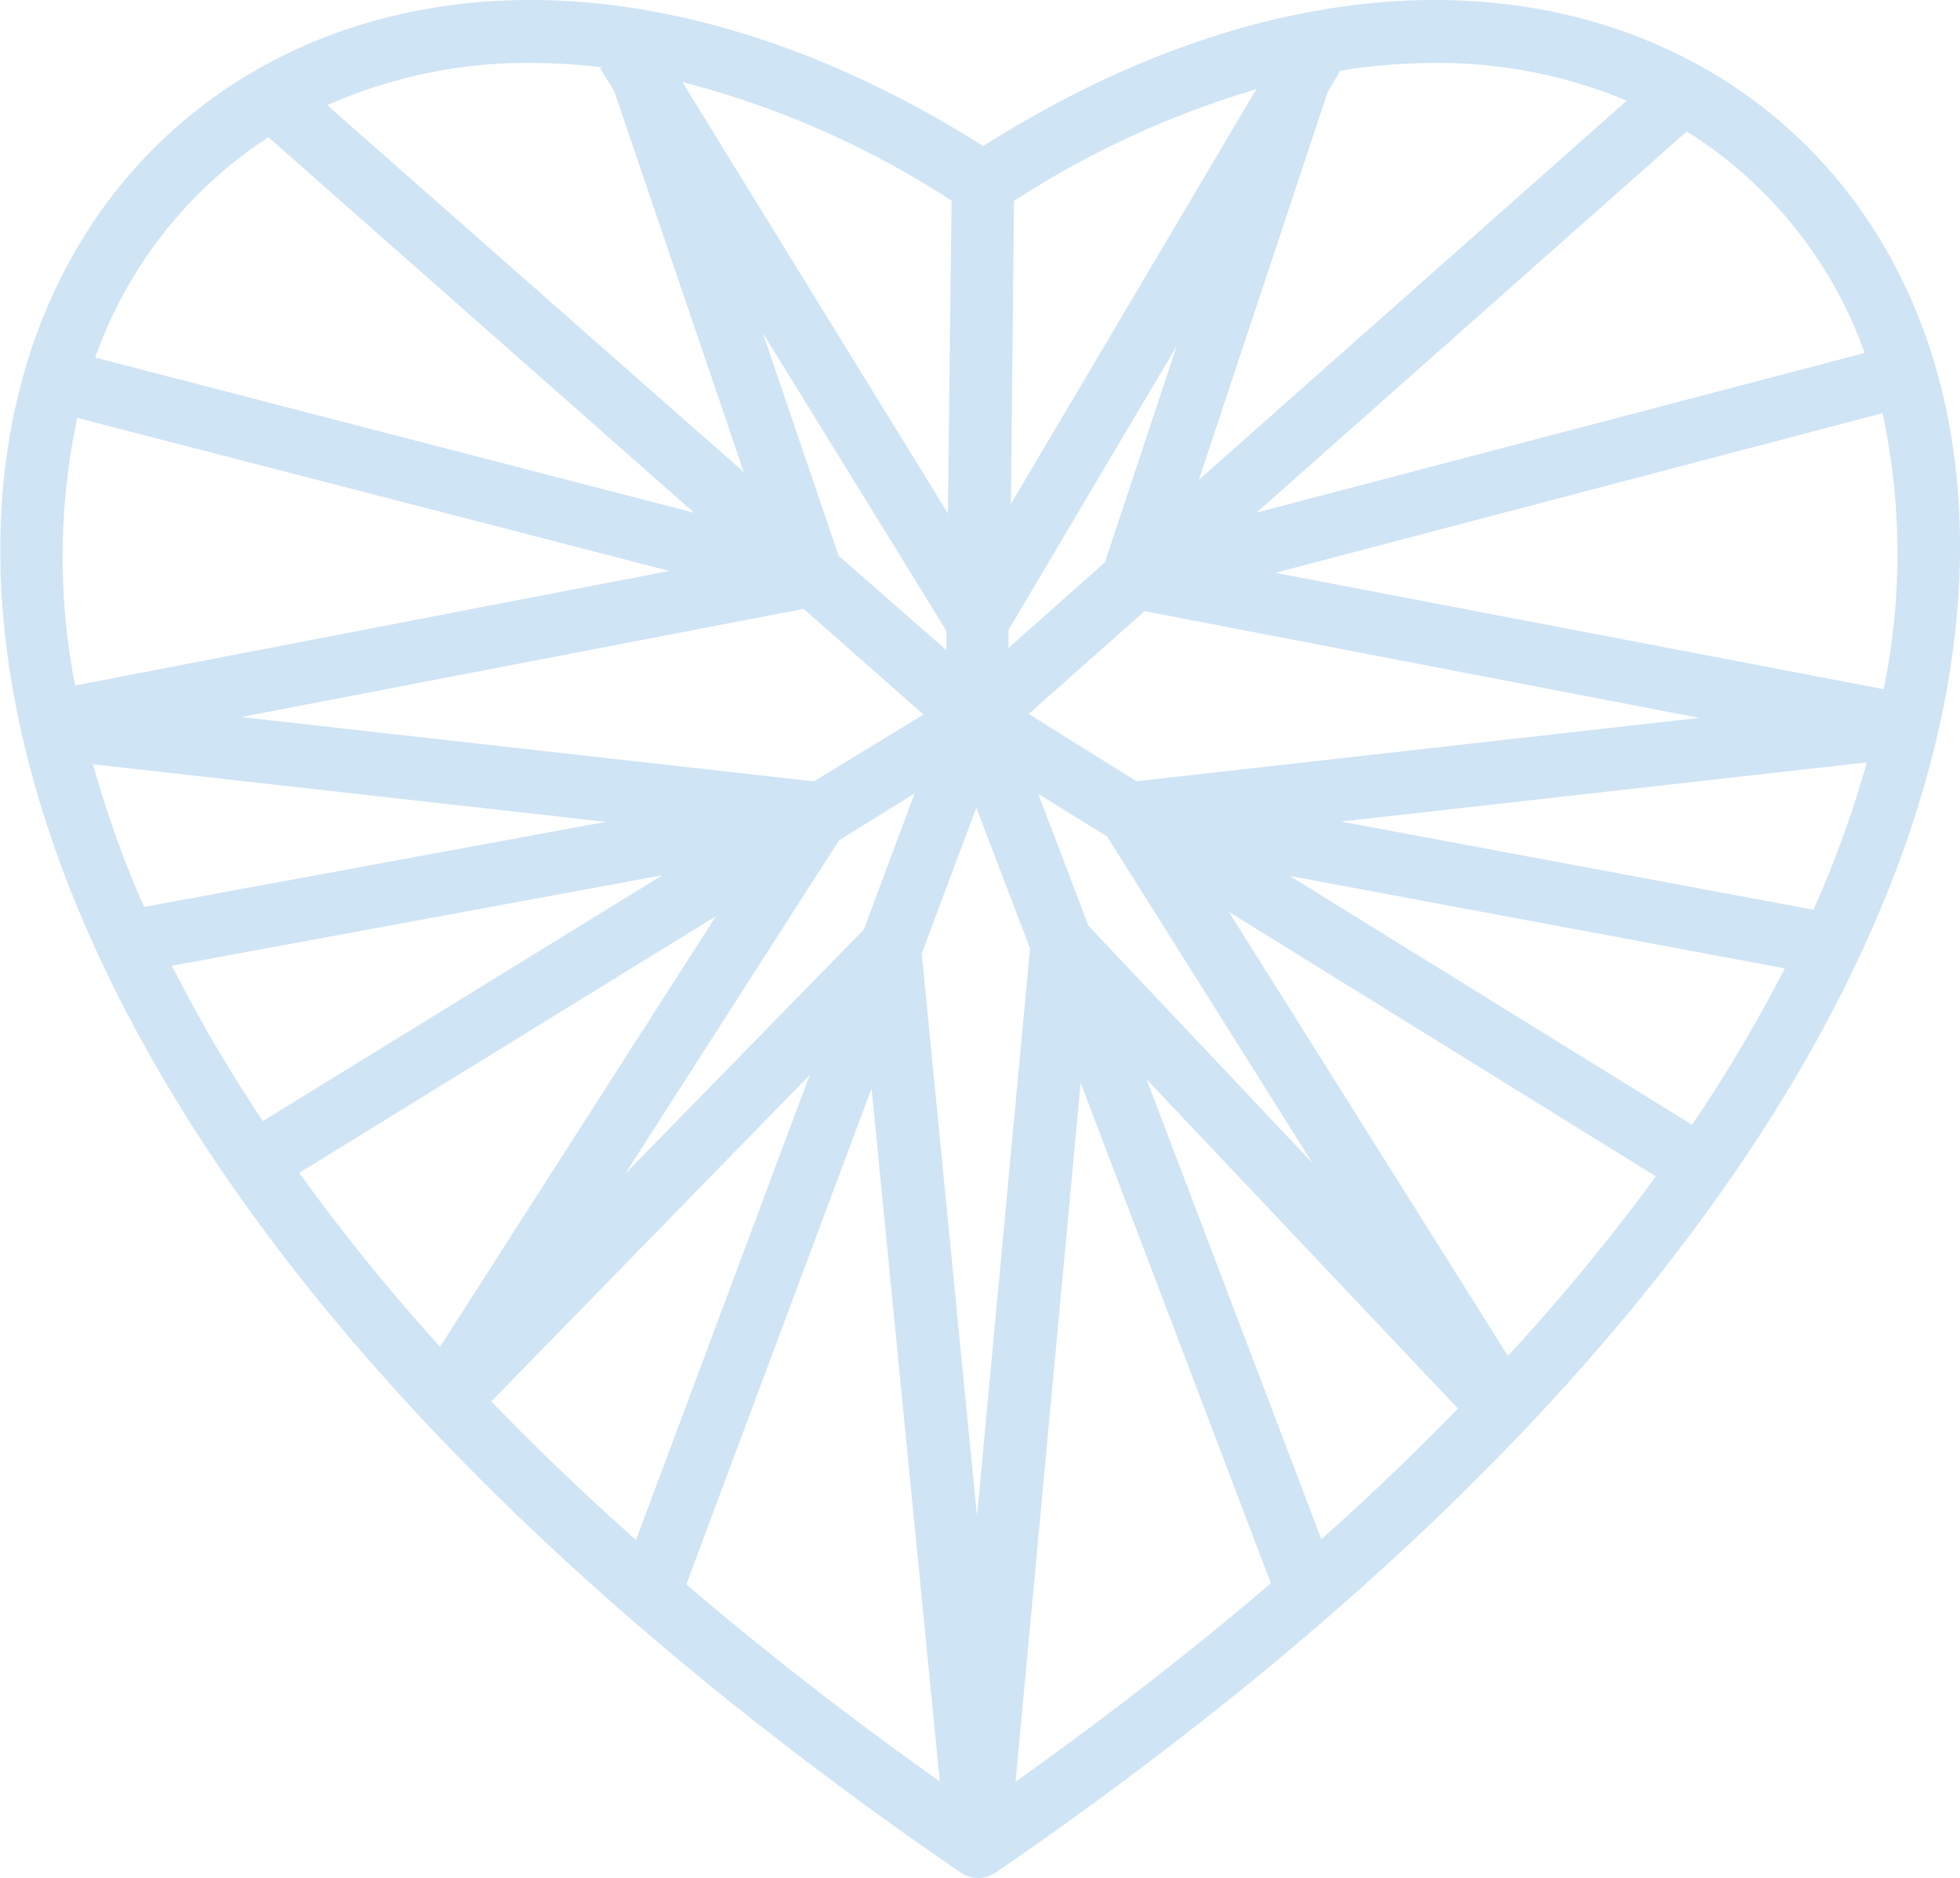<svg xmlns="http://www.w3.org/2000/svg" viewBox="0 0 208.76 200"><defs><style>.cls-1{fill:#cfe4f5;}</style></defs><title>Asset 159</title><g id="Layer_2" data-name="Layer 2"><g id="HKI_hearts"><path class="cls-1" d="M140.74,163.92l-18.63-49L155.29,150C150.81,154.6,146,159.24,140.74,163.92ZM52.33,149.24l33.91-34.76L67.74,164Q59.39,156.57,52.33,149.24ZM28.59,14.61l45.35,40L10.14,38.08A46.45,46.45,0,0,1,28.59,14.61ZM64.13,7.17l-.2.12,1.48,2.39,13.81,40.6L34.85,11.2a52.61,52.61,0,0,1,21.64-4.5A63,63,0,0,1,64.13,7.17Zm109.14,3.55L127.69,51.1,141.41,9.8l1.35-2.28a65,65,0,0,1,10.08-.82A52.35,52.35,0,0,1,173.28,10.72ZM198.6,37.59l-64.77,17L179.65,14A45.9,45.9,0,0,1,198.6,37.59ZM135.83,61l64.68-17a71.32,71.32,0,0,1,.12,29.39Zm7,26.49,56-6.3a112.65,112.65,0,0,1-5.68,15.69Zm-5.46,5.79,52.73,9.84a157.82,157.82,0,0,1-9.88,16.66Zm-6.49,3.82,45.49,28.17a219.86,219.86,0,0,1-15.76,19.13ZM110.58,84.54l7.34,4.54,21.87,34.77L115.93,98.59Zm4.52,30.76,20.26,53.3q-12.25,10.49-27.19,21.14Zm-15,74.42q-14.83-10.56-27-21l19.73-52.82ZM89.36,89.49l8.06-5L92,99,66.59,125ZM76.25,97.57,46.87,143.42a212.29,212.29,0,0,1-15-18.52Zm-5.71-4.36L28,119.39a155.43,155.43,0,0,1-9.69-16.55Zm-6-5.69L15.34,96.58A111.21,111.21,0,0,1,9.91,81.39Zm36.26-20.35,0,2.07L89.32,59.18,81.23,35.42Zm.16-12.5L72.68,8.74a96.44,96.44,0,0,1,28.67,12.63Zm6.71-1L108,21.4A98.65,98.65,0,0,1,133.81,9.5ZM107.42,69l0-1.93,17.92-30.24-7.66,23.06Zm-3.43,17,5.72,15-5.65,60.48-5.89-59.93Zm-17.3-2.79-61-6.85L85.6,64.84,98.36,76.09Zm22.87-7.18,12.35-10.95L181,76.45,121.05,83.2ZM8.23,44.5,71.3,60.8,8,73A71.09,71.09,0,0,1,8.23,44.5ZM205.8,37.88C198.48,14.51,178.18,0,152.84,0c-15.48,0-32.07,5.37-48.12,15.56C88.66,5.38,72,0,56.49,0,30.87,0,10.36,14.65,3,38.25c-11.46,36.61,8.1,97.81,97.37,159.82l1.91,1.32a3.36,3.36,0,0,0,1.91.6,3.27,3.27,0,0,0,1.9-.6l1.91-1.32C197.6,135.83,217.27,74.51,205.8,37.88Z"/></g></g></svg>